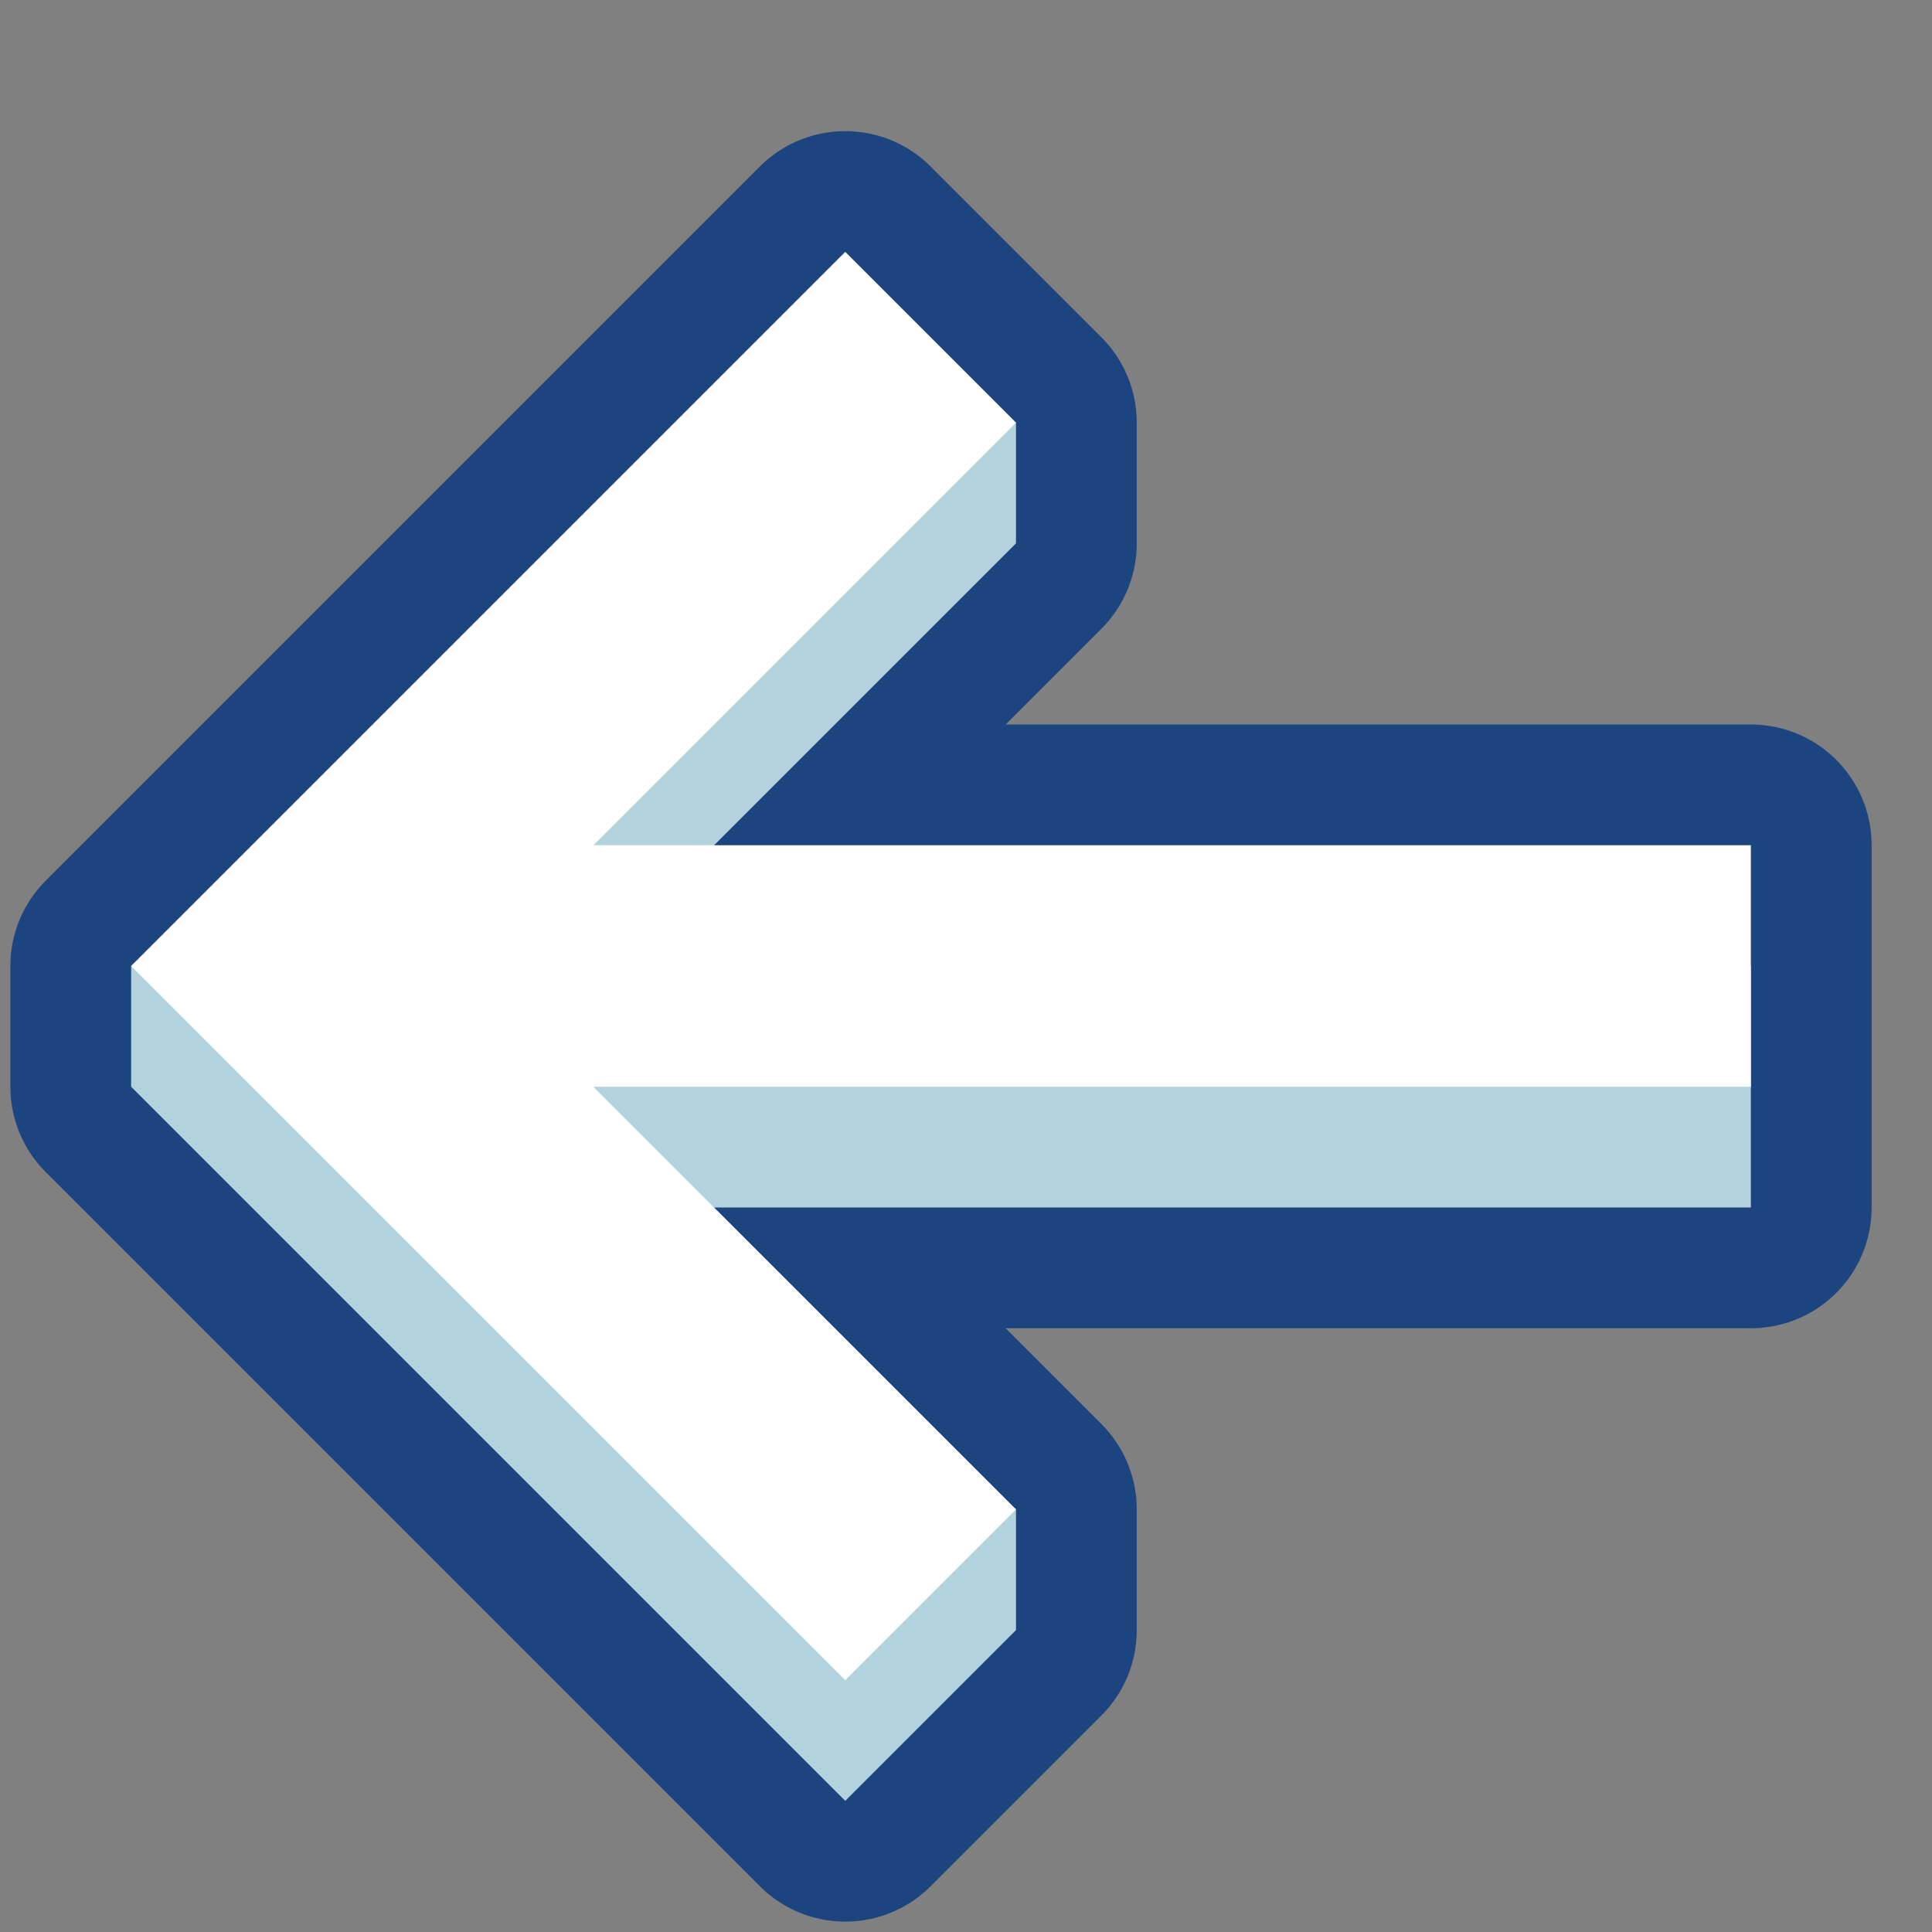<svg viewBox="0 0 32 32" xmlns="http://www.w3.org/2000/svg" xmlns:xlink="http://www.w3.org/1999/xlink"><rect x="0" y="0" width="32" height="32" fill="#808080" stroke="none"/><defs><clipPath id="a"><use clip-rule="evenodd" xlink:href="#b"/></clipPath><path id="b" d="M0 0v32h32V0Z"/></defs><use fill="none" fill-rule="evenodd" xlink:href="#b"/><g clip-path="url(#a)"><path fill="none" fill-rule="evenodd" stroke="#1C447F" stroke-linejoin="round" stroke-miterlimit="1.414" stroke-width="4" d="M11.828 20l5 5v2L14 29.828 2.172 18v-2L14 4.172 16.828 7v2l-5 5H29v6Z"/><g fill="#B2D3DE"><path d="M16.828 9l-9 9 9 7v2L14 29.828 2.172 18v-2L14 6.172 16.828 7Z"/><path d="M29 20H7v-4h22Z"/></g><g stroke-linecap="square" stroke="#FFF" fill-rule="evenodd" stroke-miterlimit="3" stroke-width="4" fill="none"><path d="M14 25l-9-9 9-9"/><path fill="none" fill-rule="evenodd" stroke="#FFF" stroke-linecap="square" stroke-linejoin="round" stroke-miterlimit="3" stroke-width="4" d="M9 16h18"/></g></g></svg>